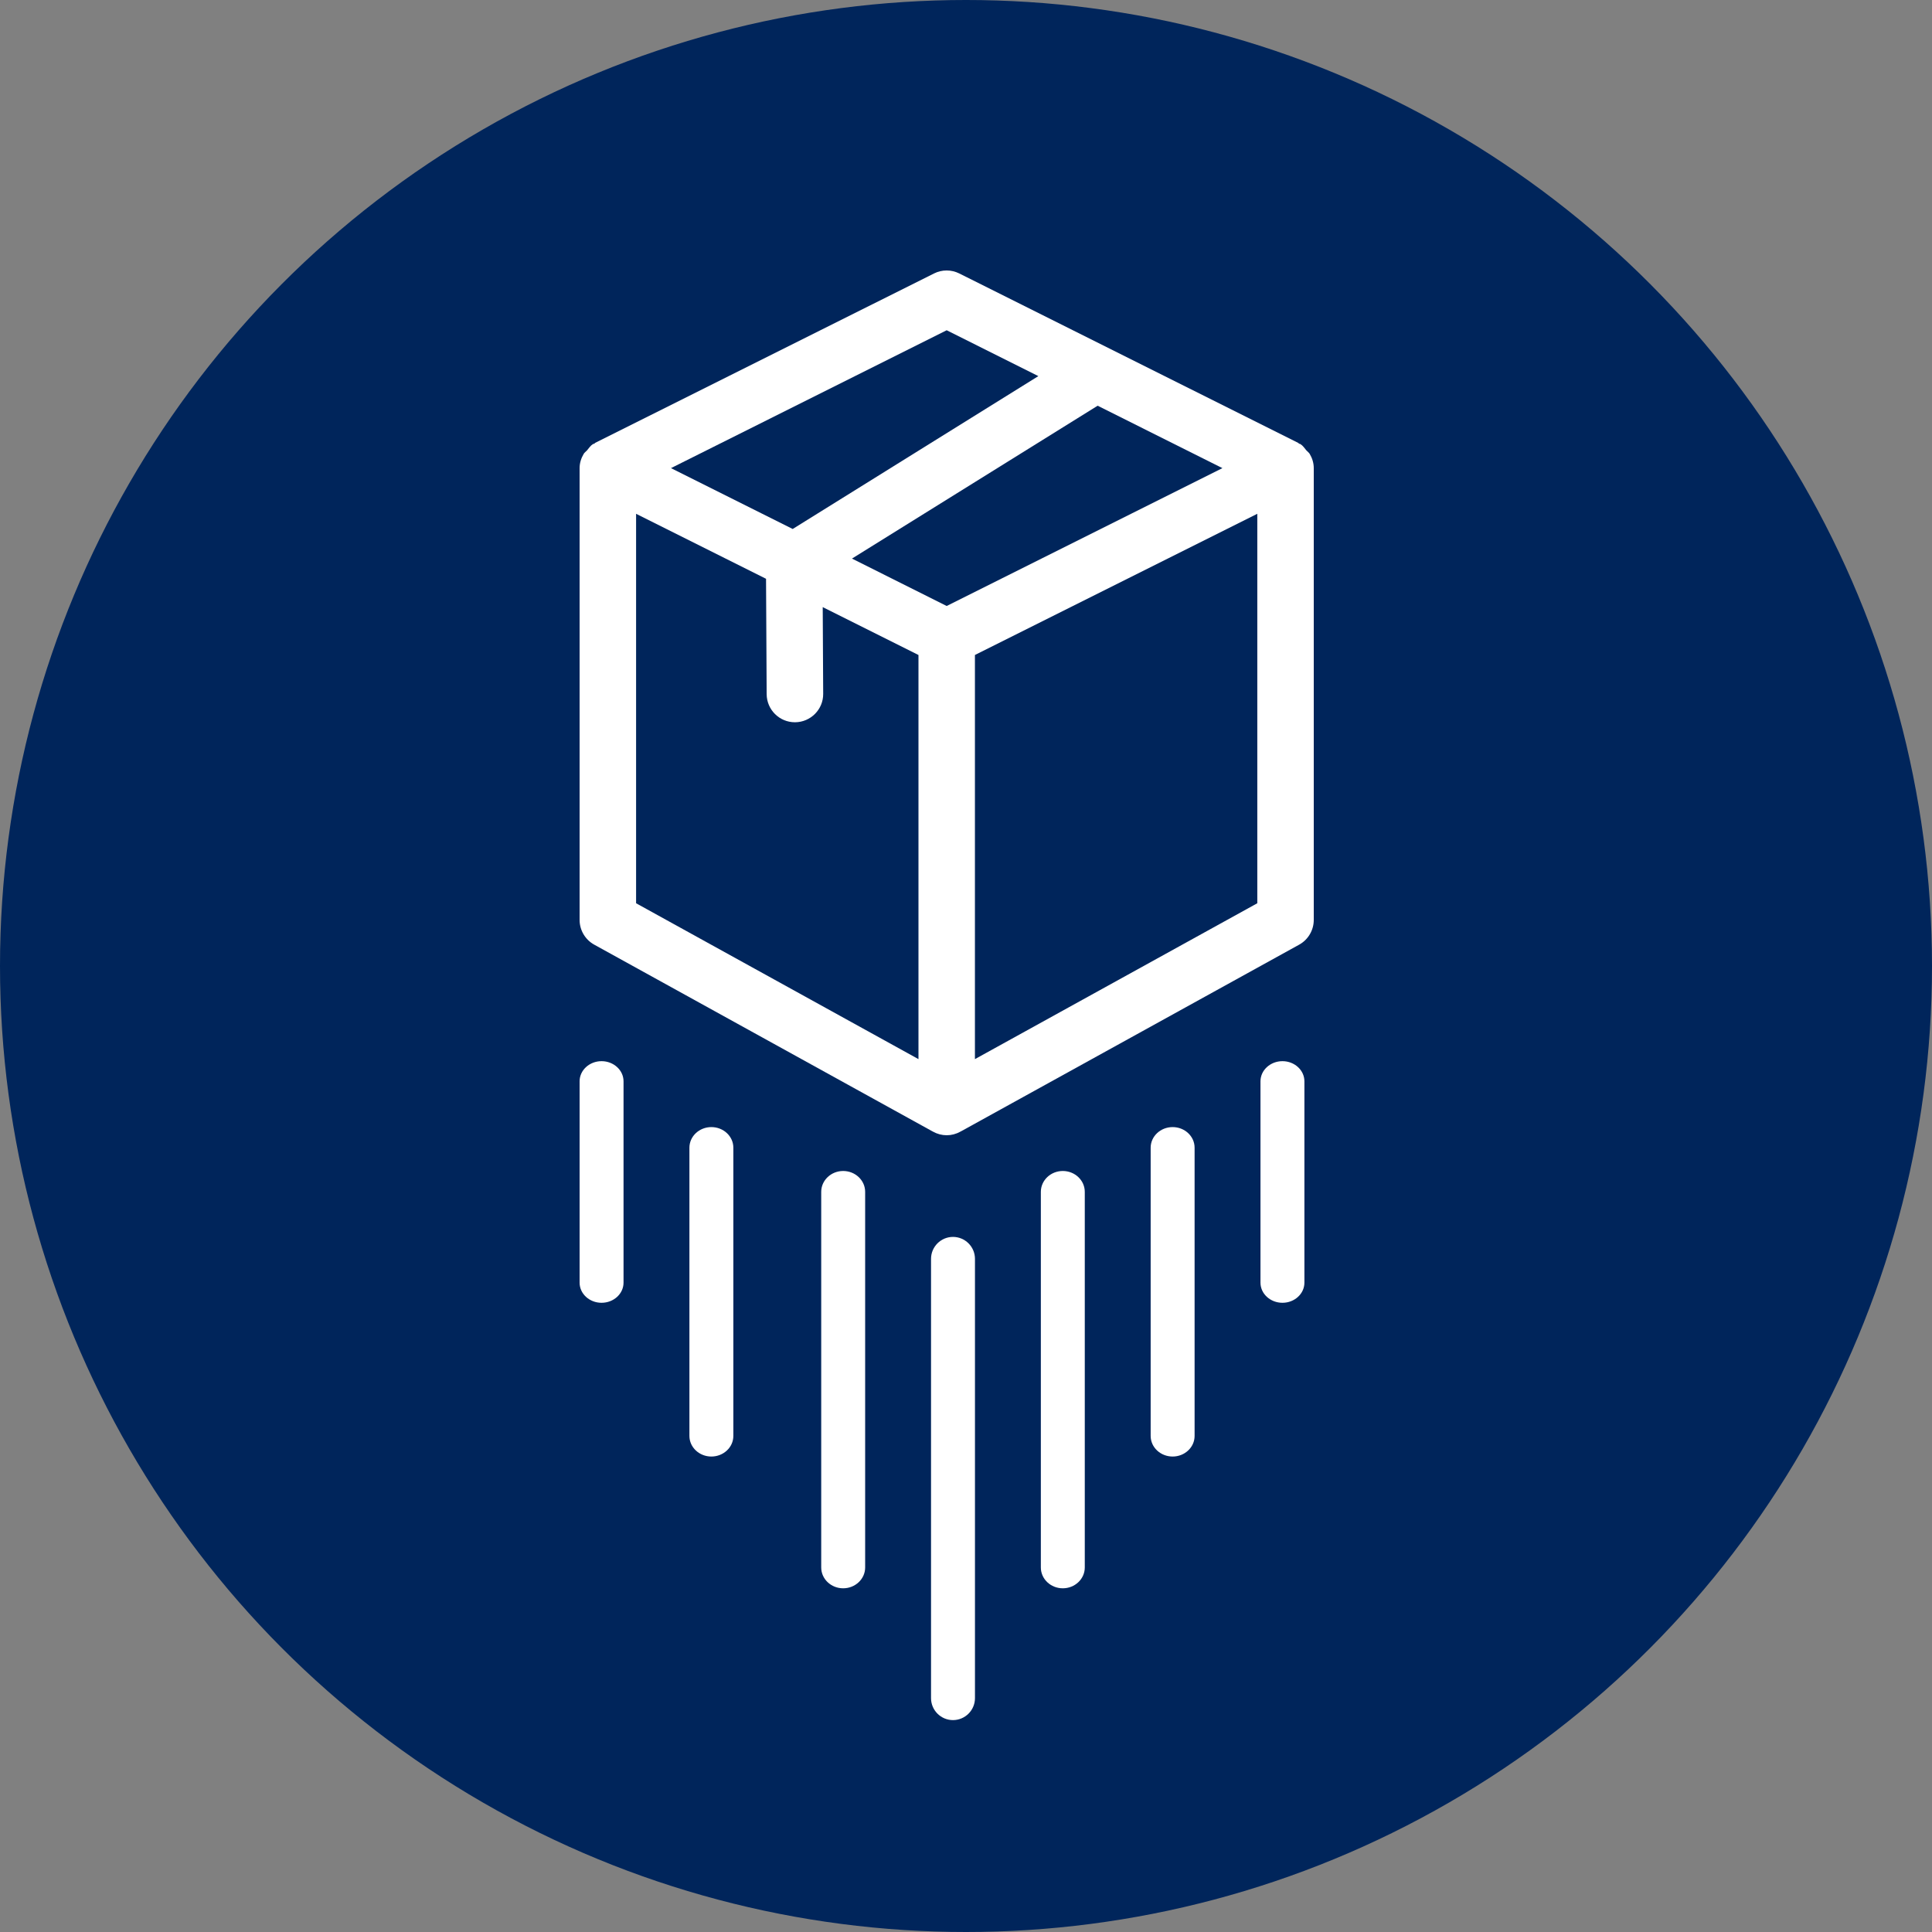 <svg width="50" height="50" viewBox="0 0 50 50" fill="none" xmlns="http://www.w3.org/2000/svg">
<rect x="0" y="0" width="50" height="50" fill="#808080" stroke="none"/>
<circle cx="25" cy="25" r="25" fill="#00255B"/>
<path d="M33.895 11.747C33.873 11.71 33.837 11.688 33.809 11.656C33.761 11.599 33.72 11.533 33.653 11.492C33.643 11.486 33.629 11.488 33.619 11.482C33.611 11.476 33.606 11.466 33.596 11.461L24.826 7.077C24.62 6.974 24.378 6.974 24.173 7.077L15.403 11.461C15.395 11.466 15.39 11.476 15.382 11.482C15.37 11.488 15.358 11.487 15.347 11.492C15.281 11.533 15.24 11.599 15.192 11.656C15.164 11.688 15.126 11.71 15.106 11.747C15.04 11.858 15 11.982 15 12.115V23.808C15 24.073 15.145 24.319 15.379 24.448L24.129 29.278H24.13L24.148 29.288C24.258 29.349 24.379 29.38 24.5 29.38C24.622 29.38 24.743 29.349 24.852 29.288L24.87 29.278H24.872C24.873 29.278 24.872 29.278 24.872 29.278L33.622 24.448C33.856 24.319 34 24.073 34 23.808V12.115C34 11.982 33.961 11.858 33.895 11.747L33.895 11.747ZM24.5 15.683L22.049 14.456L28.407 10.5L31.636 12.115L24.5 15.683ZM24.5 8.547L26.872 9.734L20.515 13.69L17.365 12.115L24.5 8.547ZM16.462 13.297L19.825 14.979L19.841 17.965C19.844 18.367 20.17 18.692 20.573 18.692H20.577C20.98 18.689 21.307 18.36 21.304 17.957L21.292 15.712L23.77 16.951V27.41L16.462 23.376L16.462 13.297ZM25.231 27.41V16.951L32.539 13.297V23.376L25.231 27.41Z" fill="white"/>
<path d="M24.663 32.011C24.35 32.011 24.095 32.266 24.095 32.579V43.948C24.095 44.261 24.35 44.516 24.663 44.516C24.977 44.516 25.232 44.261 25.232 43.948V32.579C25.232 32.266 24.977 32.011 24.663 32.011Z" fill="white"/>
<path d="M21.821 30.305C21.508 30.305 21.253 30.547 21.253 30.845V40.566C21.253 40.864 21.508 41.105 21.821 41.105C22.135 41.105 22.39 40.864 22.39 40.566V30.845C22.39 30.547 22.135 30.305 21.821 30.305Z" fill="white"/>
<path d="M18.41 29.169C18.097 29.169 17.842 29.408 17.842 29.702V37.162C17.842 37.456 18.097 37.695 18.41 37.695C18.724 37.695 18.979 37.456 18.979 37.162V29.702C18.979 29.408 18.724 29.169 18.41 29.169Z" fill="white"/>
<path d="M15.568 27.463C15.255 27.463 15 27.697 15 27.984V33.195C15 33.483 15.255 33.716 15.568 33.716C15.882 33.716 16.137 33.483 16.137 33.195V27.984C16.137 27.697 15.882 27.463 15.568 27.463Z" fill="white"/>
<path d="M27.505 30.305C27.192 30.305 26.937 30.547 26.937 30.845V40.566C26.937 40.864 27.192 41.105 27.505 41.105C27.819 41.105 28.074 40.864 28.074 40.566V30.845C28.074 30.547 27.819 30.305 27.505 30.305Z" fill="white"/>
<path d="M30.348 29.169C30.034 29.169 29.779 29.408 29.779 29.702V37.162C29.779 37.456 30.034 37.695 30.348 37.695C30.661 37.695 30.916 37.456 30.916 37.162V29.702C30.916 29.408 30.661 29.169 30.348 29.169Z" fill="white"/>
<path d="M33.19 27.463C32.876 27.463 32.621 27.697 32.621 27.984V33.195C32.621 33.483 32.876 33.716 33.19 33.716C33.503 33.716 33.758 33.483 33.758 33.195V27.984C33.758 27.697 33.503 27.463 33.19 27.463Z" fill="white"/>
</svg>
